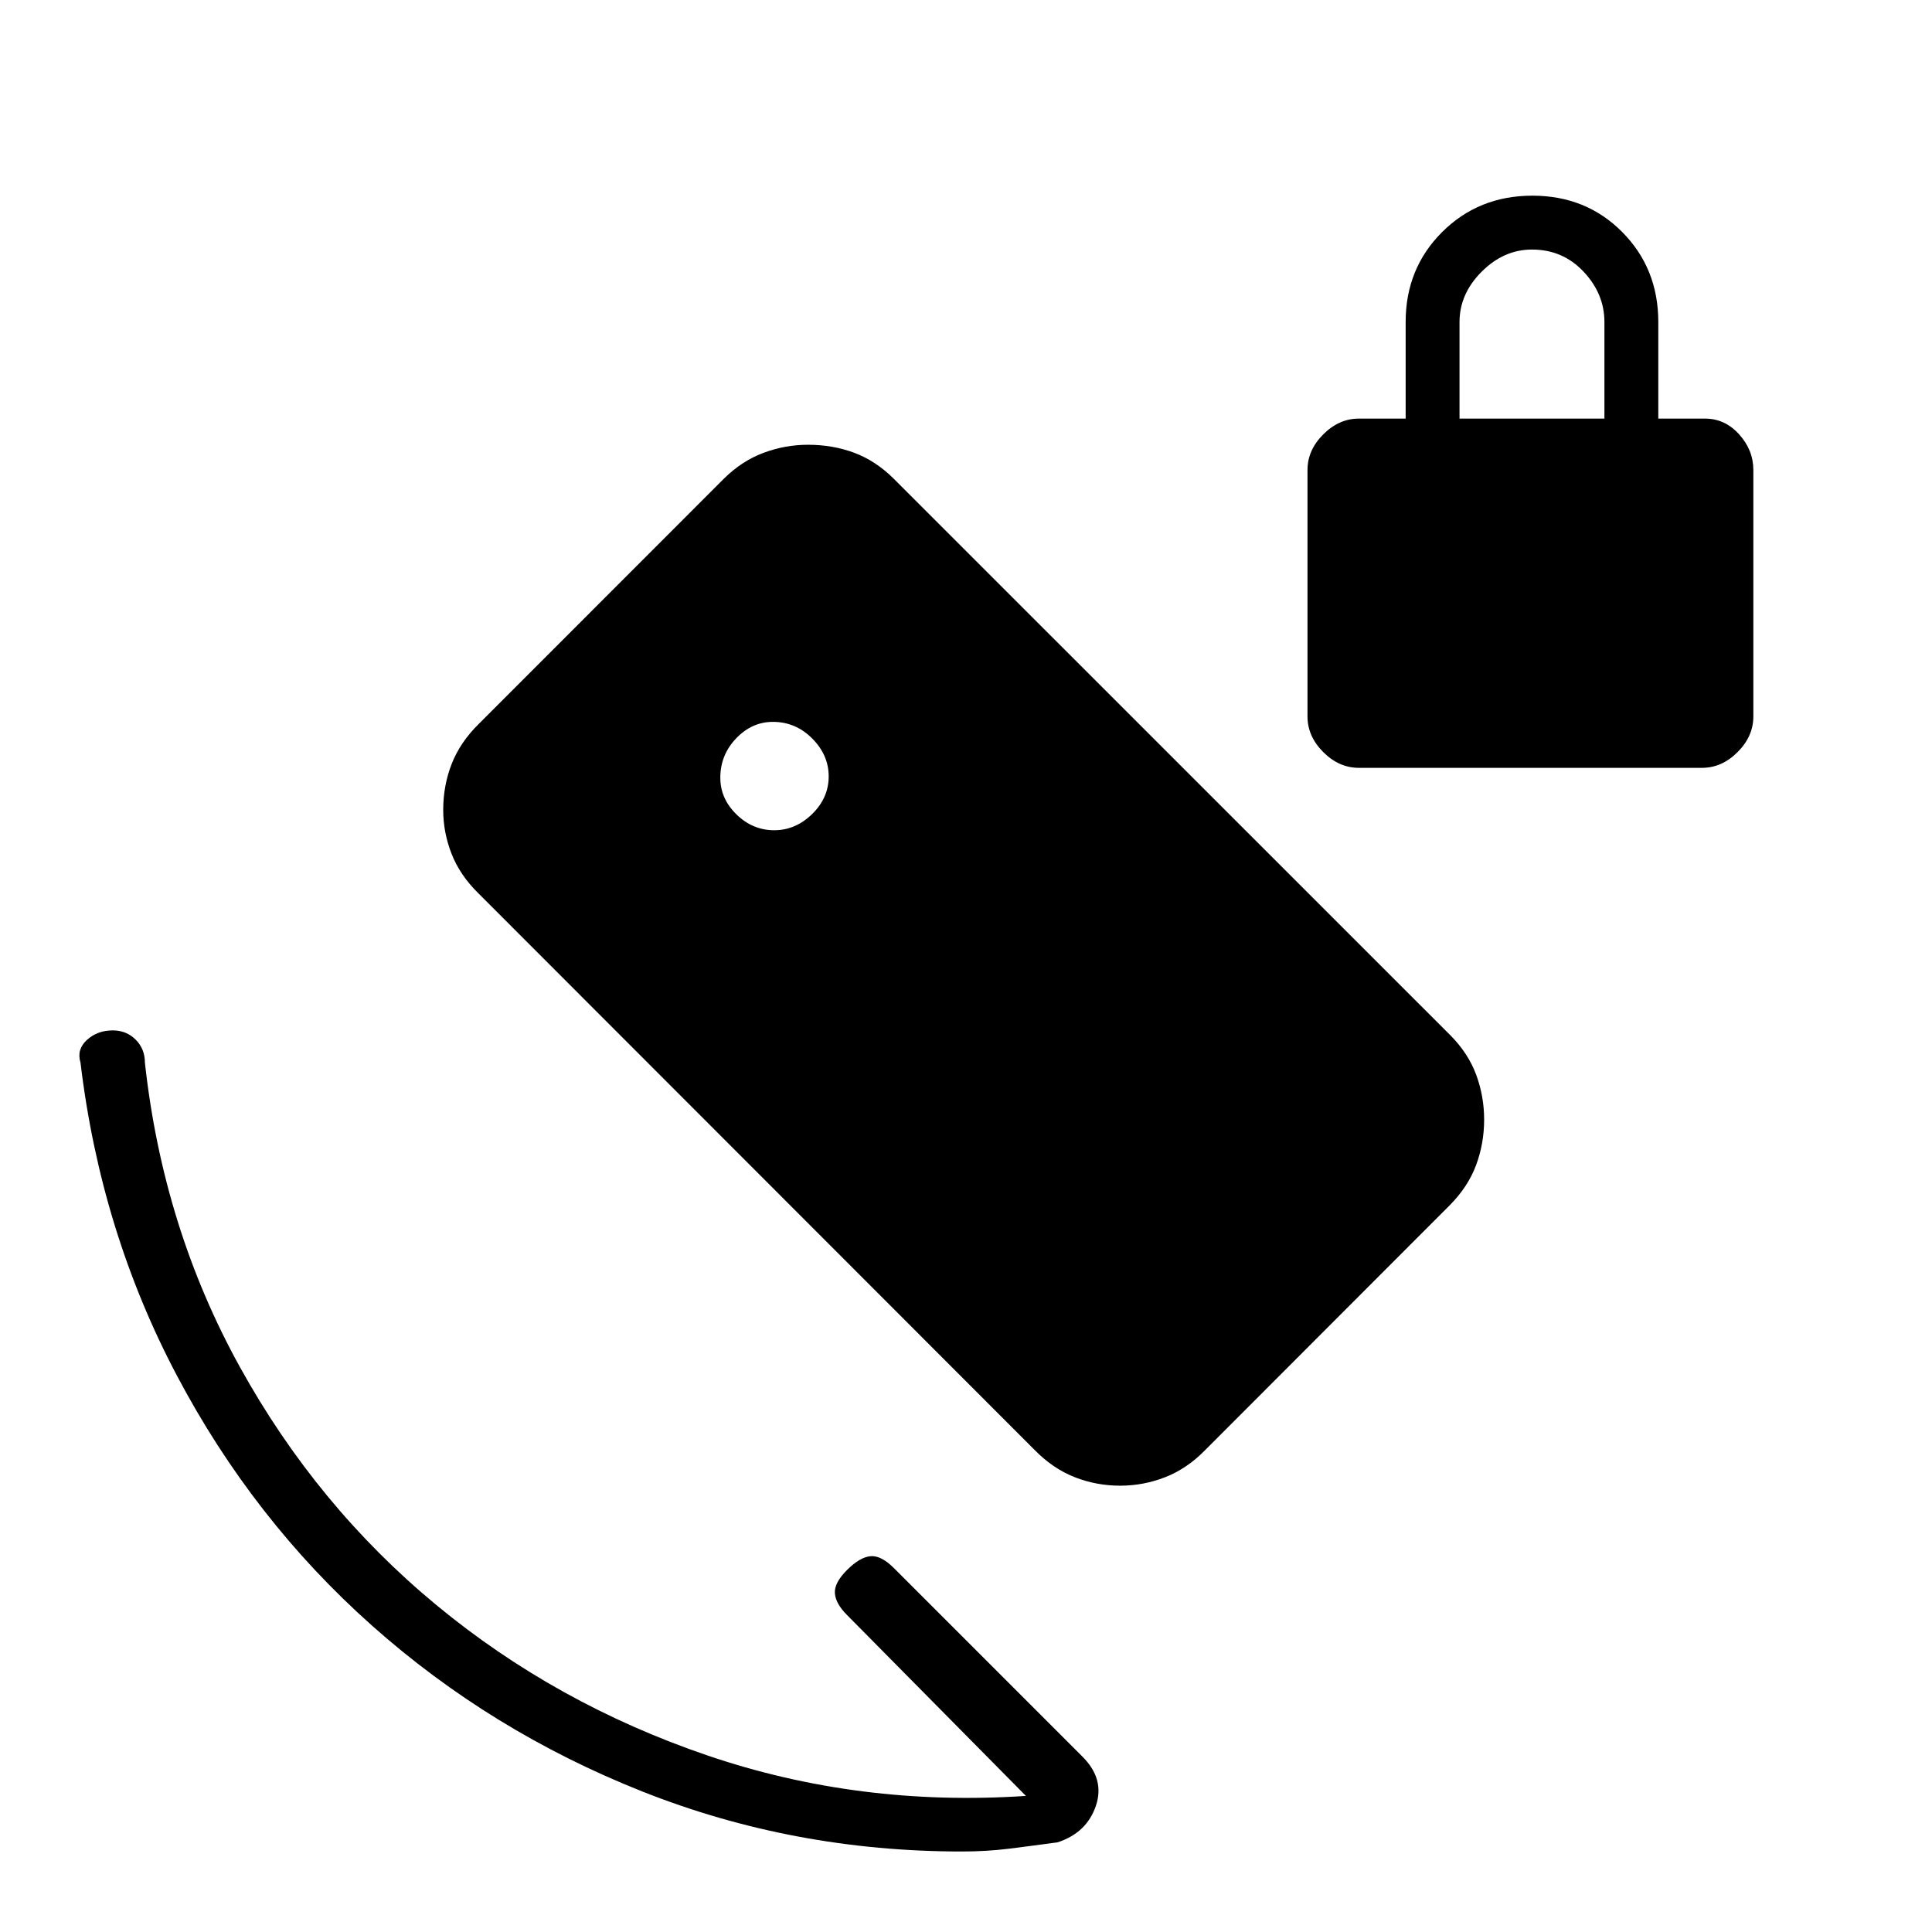 <svg xmlns="http://www.w3.org/2000/svg" height="20" viewBox="0 -960 960 960" width="20"><path d="M675.23-578.46q-9.88 0-17.71-7.83T649.69-604v-122.46q0-9.88 7.83-17.71t17.71-7.83h23.23v-48q0-26.62 18.14-44.7 18.13-18.07 44.84-18.07 26.71 0 44.64 18.07Q824-826.62 824-800v48h23.23q9.88 0 16.94 7.83 7.06 7.83 7.06 17.71V-604q0 9.88-7.83 17.71t-17.71 7.83H675.23Zm50-173.54h72v-48q0-14-10.35-25t-25.65-11q-14 0-25 11t-11 25v48ZM509.77-67.62l-88.92-89.92q-5.62-5.61-6-10.77-.39-5.15 6-11.54 6.38-6.38 11.65-6.88 5.27-.5 11.65 5.88l93.77 93.77q11.16 11.16 6.58 24.5-4.58 13.35-19.05 18.04-12.45 1.69-23.83 3.12Q490.25-40 478-40q-83.75 0-158.96-29.87-75.21-29.88-134.25-82.42-59.04-52.54-96.92-124.25Q50-348.25 40-432q-2-6.5 3.18-11.25Q48.37-448 56.03-448q6.81 0 11.39 4.6Q72-438.8 72-432q9 82.23 47.27 151.38 38.27 69.16 97.61 118.2 59.35 49.04 134.62 74.69 75.27 25.65 158.27 20.11ZM384.7-547.46q10.61 0 18.84-8.04 8.23-8.03 8.23-18.74 0-10.61-8.22-18.84t-19.51-8.23q-10.42 0-18.27 8.22-7.85 8.23-7.85 19.51 0 10.43 8.04 18.27 8.03 7.85 18.74 7.85Zm129.51 308.05L237.74-516.09q-9.18-8.99-13.34-19.62-4.17-10.62-4.17-21.84 0-12.14 4.23-22.93t13.65-20.02l121.57-121.63q8.99-8.88 19.74-12.87 10.75-4 22.1-4 12.15 0 22.8 3.93 10.66 3.94 19.65 12.82l276.74 276.7q8.89 8.98 12.82 19.65 3.93 10.66 3.93 22.25 0 11.79-3.99 22.57-4 10.77-13.11 19.97L598.78-239.4q-8.97 9.17-19.78 13.4-10.82 4.23-22.41 4.23-11.8 0-22.58-4.23-10.78-4.23-19.8-13.41Z"/></svg>
